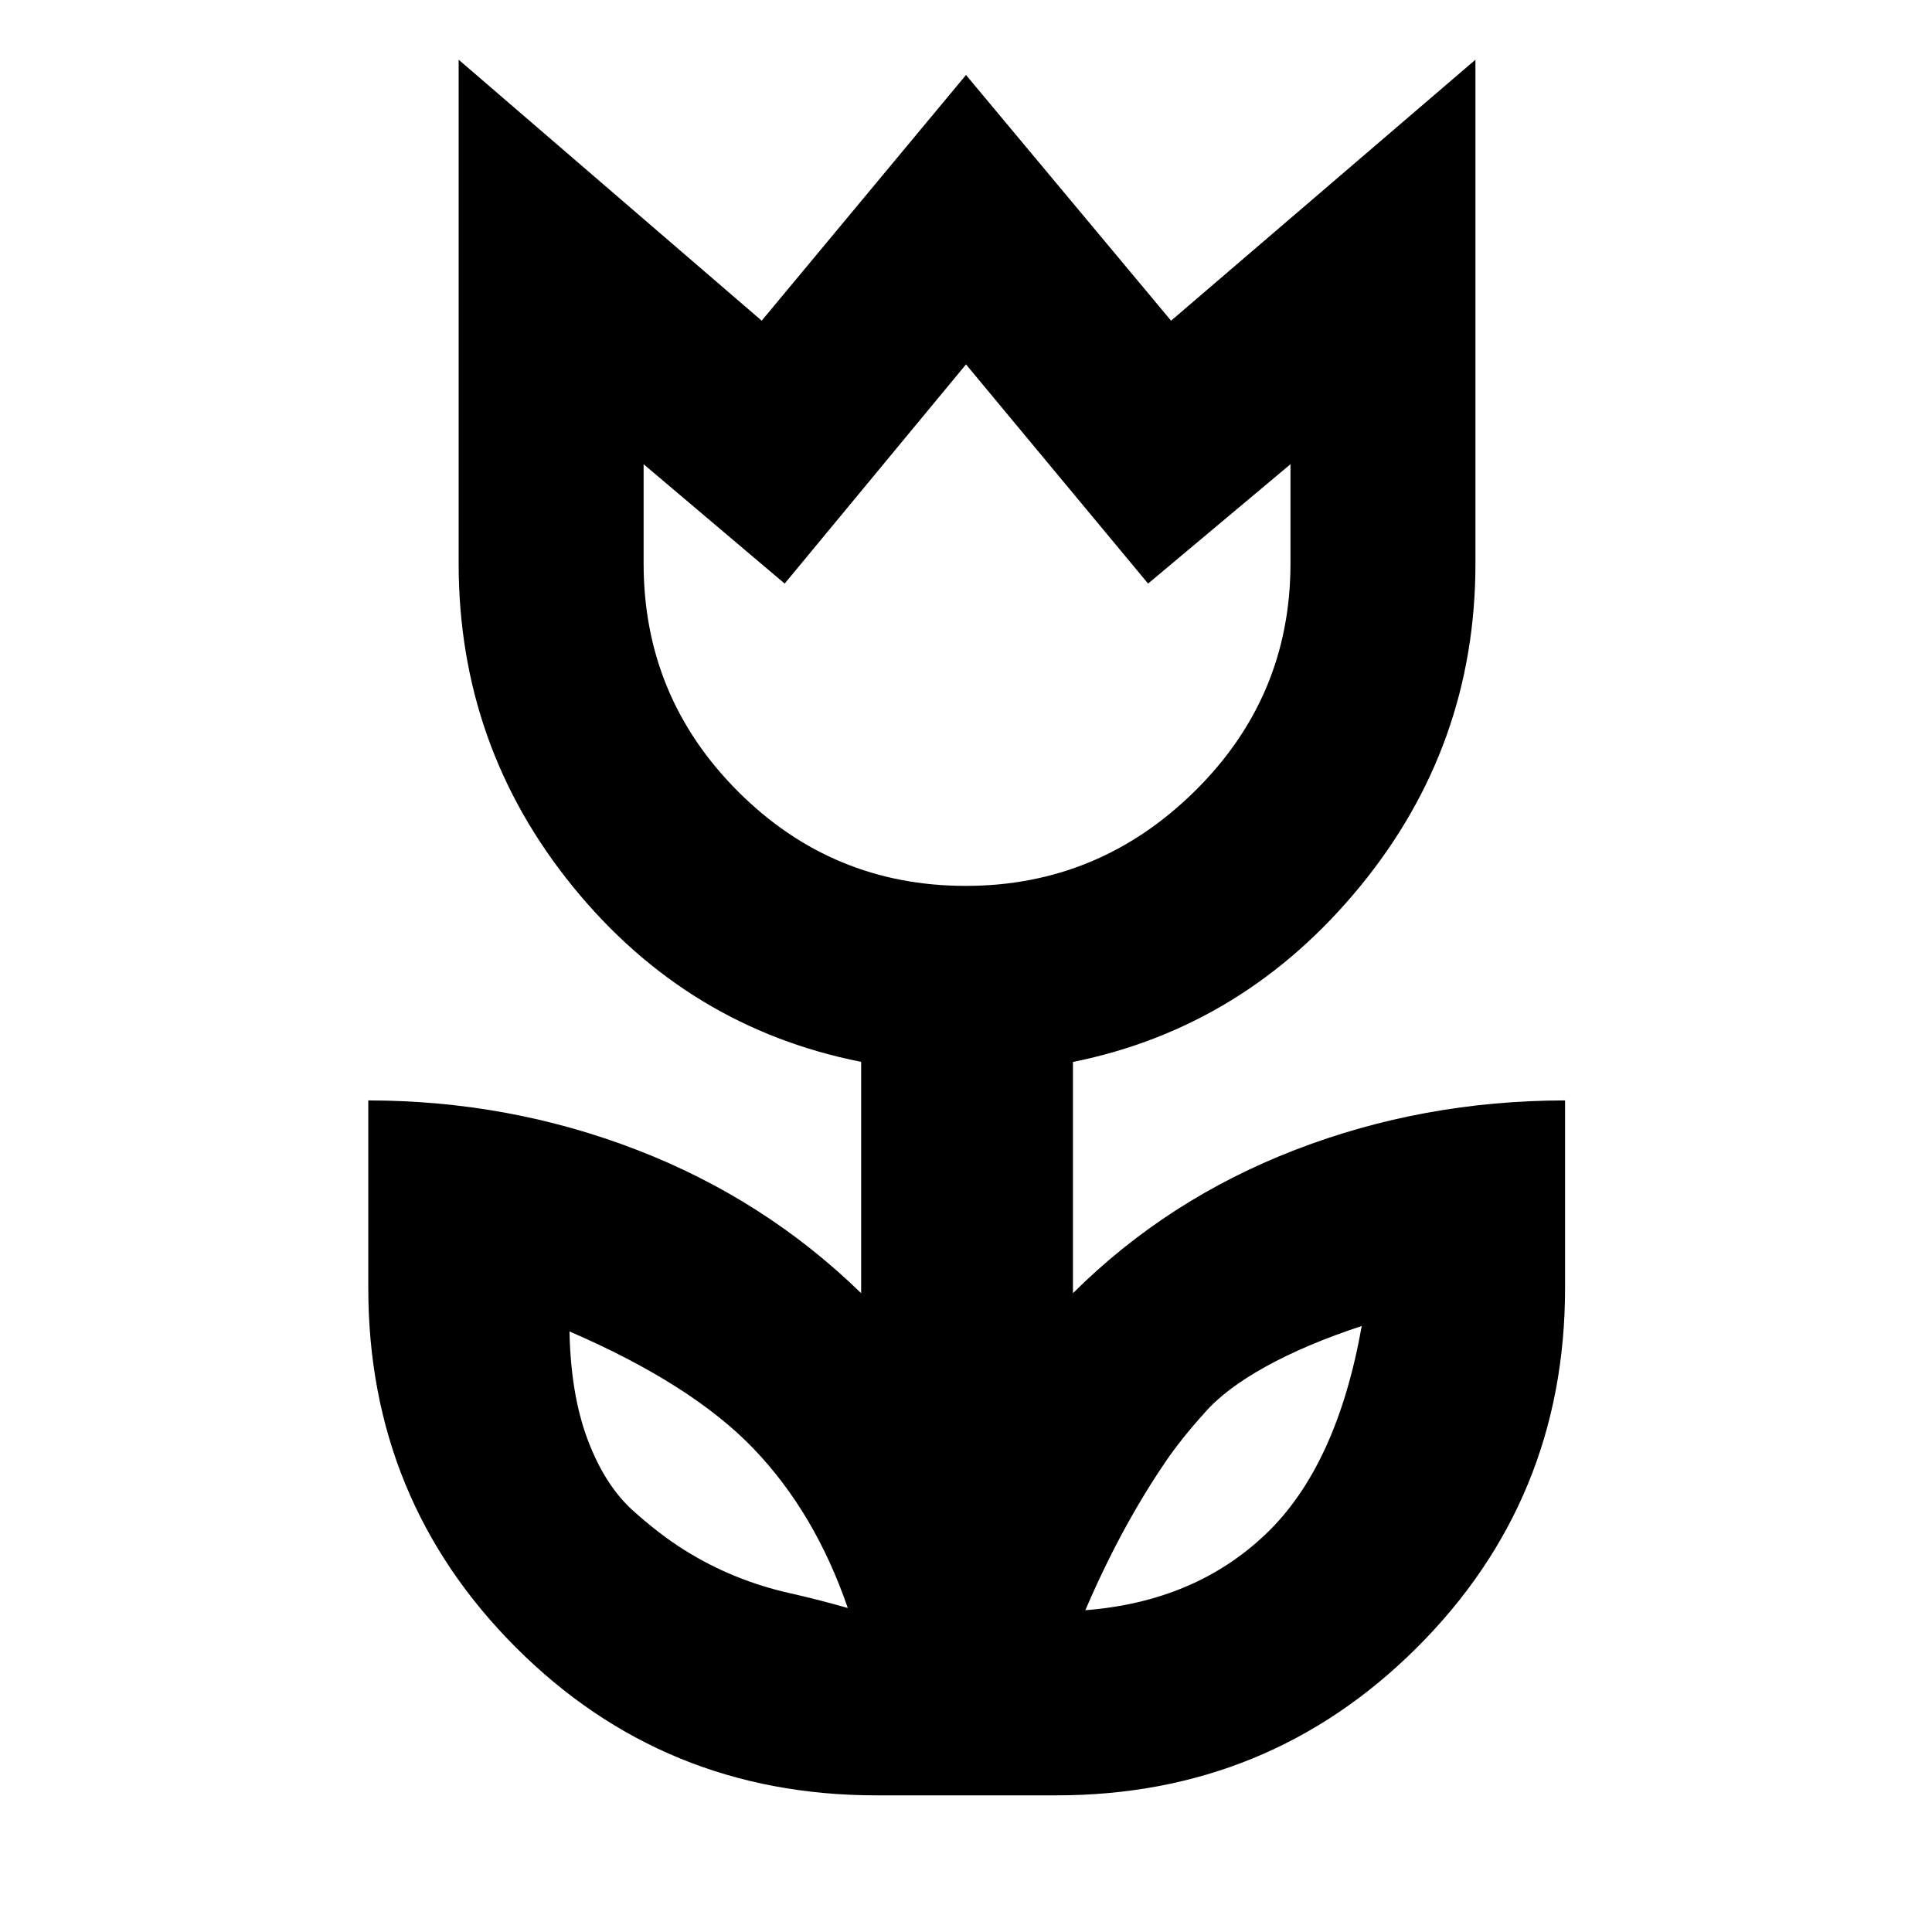 <svg xmlns="http://www.w3.org/2000/svg" height="40" viewBox="0 -960 960 960" width="40"><path d="M421.26-160.99q-16.26-47.34-46.91-79.26-30.66-31.92-91.37-58.16.62 31.41 9.02 53.74 8.4 22.33 22.13 34.93 13.48 12.13 25.82 19.87t25.54 13.09q13.21 5.35 27.09 8.45 13.88 3.11 28.68 7.34Zm118.04 1.09q54.51-4.24 89.75-37.92 35.24-33.67 47.59-103.3-27.51 9.03-47.7 20.18-20.2 11.16-30.59 23.2-11.61 12.89-19.32 24.24-7.71 11.36-14.73 23.46-7.01 12.11-13.14 24.45-6.13 12.33-11.86 25.69Zm-59.42-359.91q65.97 0 113.66-46.93T641.23-680v-49.33l-70.75 59.31L480-778.93l-90.1 108.91-70.09-59.31V-680q0 66.33 46.89 113.26 46.9 46.93 113.18 46.93ZM435.48-67.9q-105.66 0-179.07-73.42Q183-214.75 183-320v-93.21q69.99.07 133.45 24.57 63.46 24.51 111.45 71.22v-114.95q-86.23-17.09-143.12-86.92Q227.9-589.11 227.9-680v-250.33l150.58 129.68L480-922.74l101.9 122.09 151.24-129.68V-680q0 90.62-57.4 160.55-57.41 69.92-142.6 87.13v114.9q46.95-46.71 110.41-71.21 63.46-24.5 134.12-24.58V-320q0 105.25-73.62 178.68Q630.43-67.9 524.9-67.9h-89.42ZM480-649.01Zm131.42 417Zm-261.84-.9Z"/></svg>